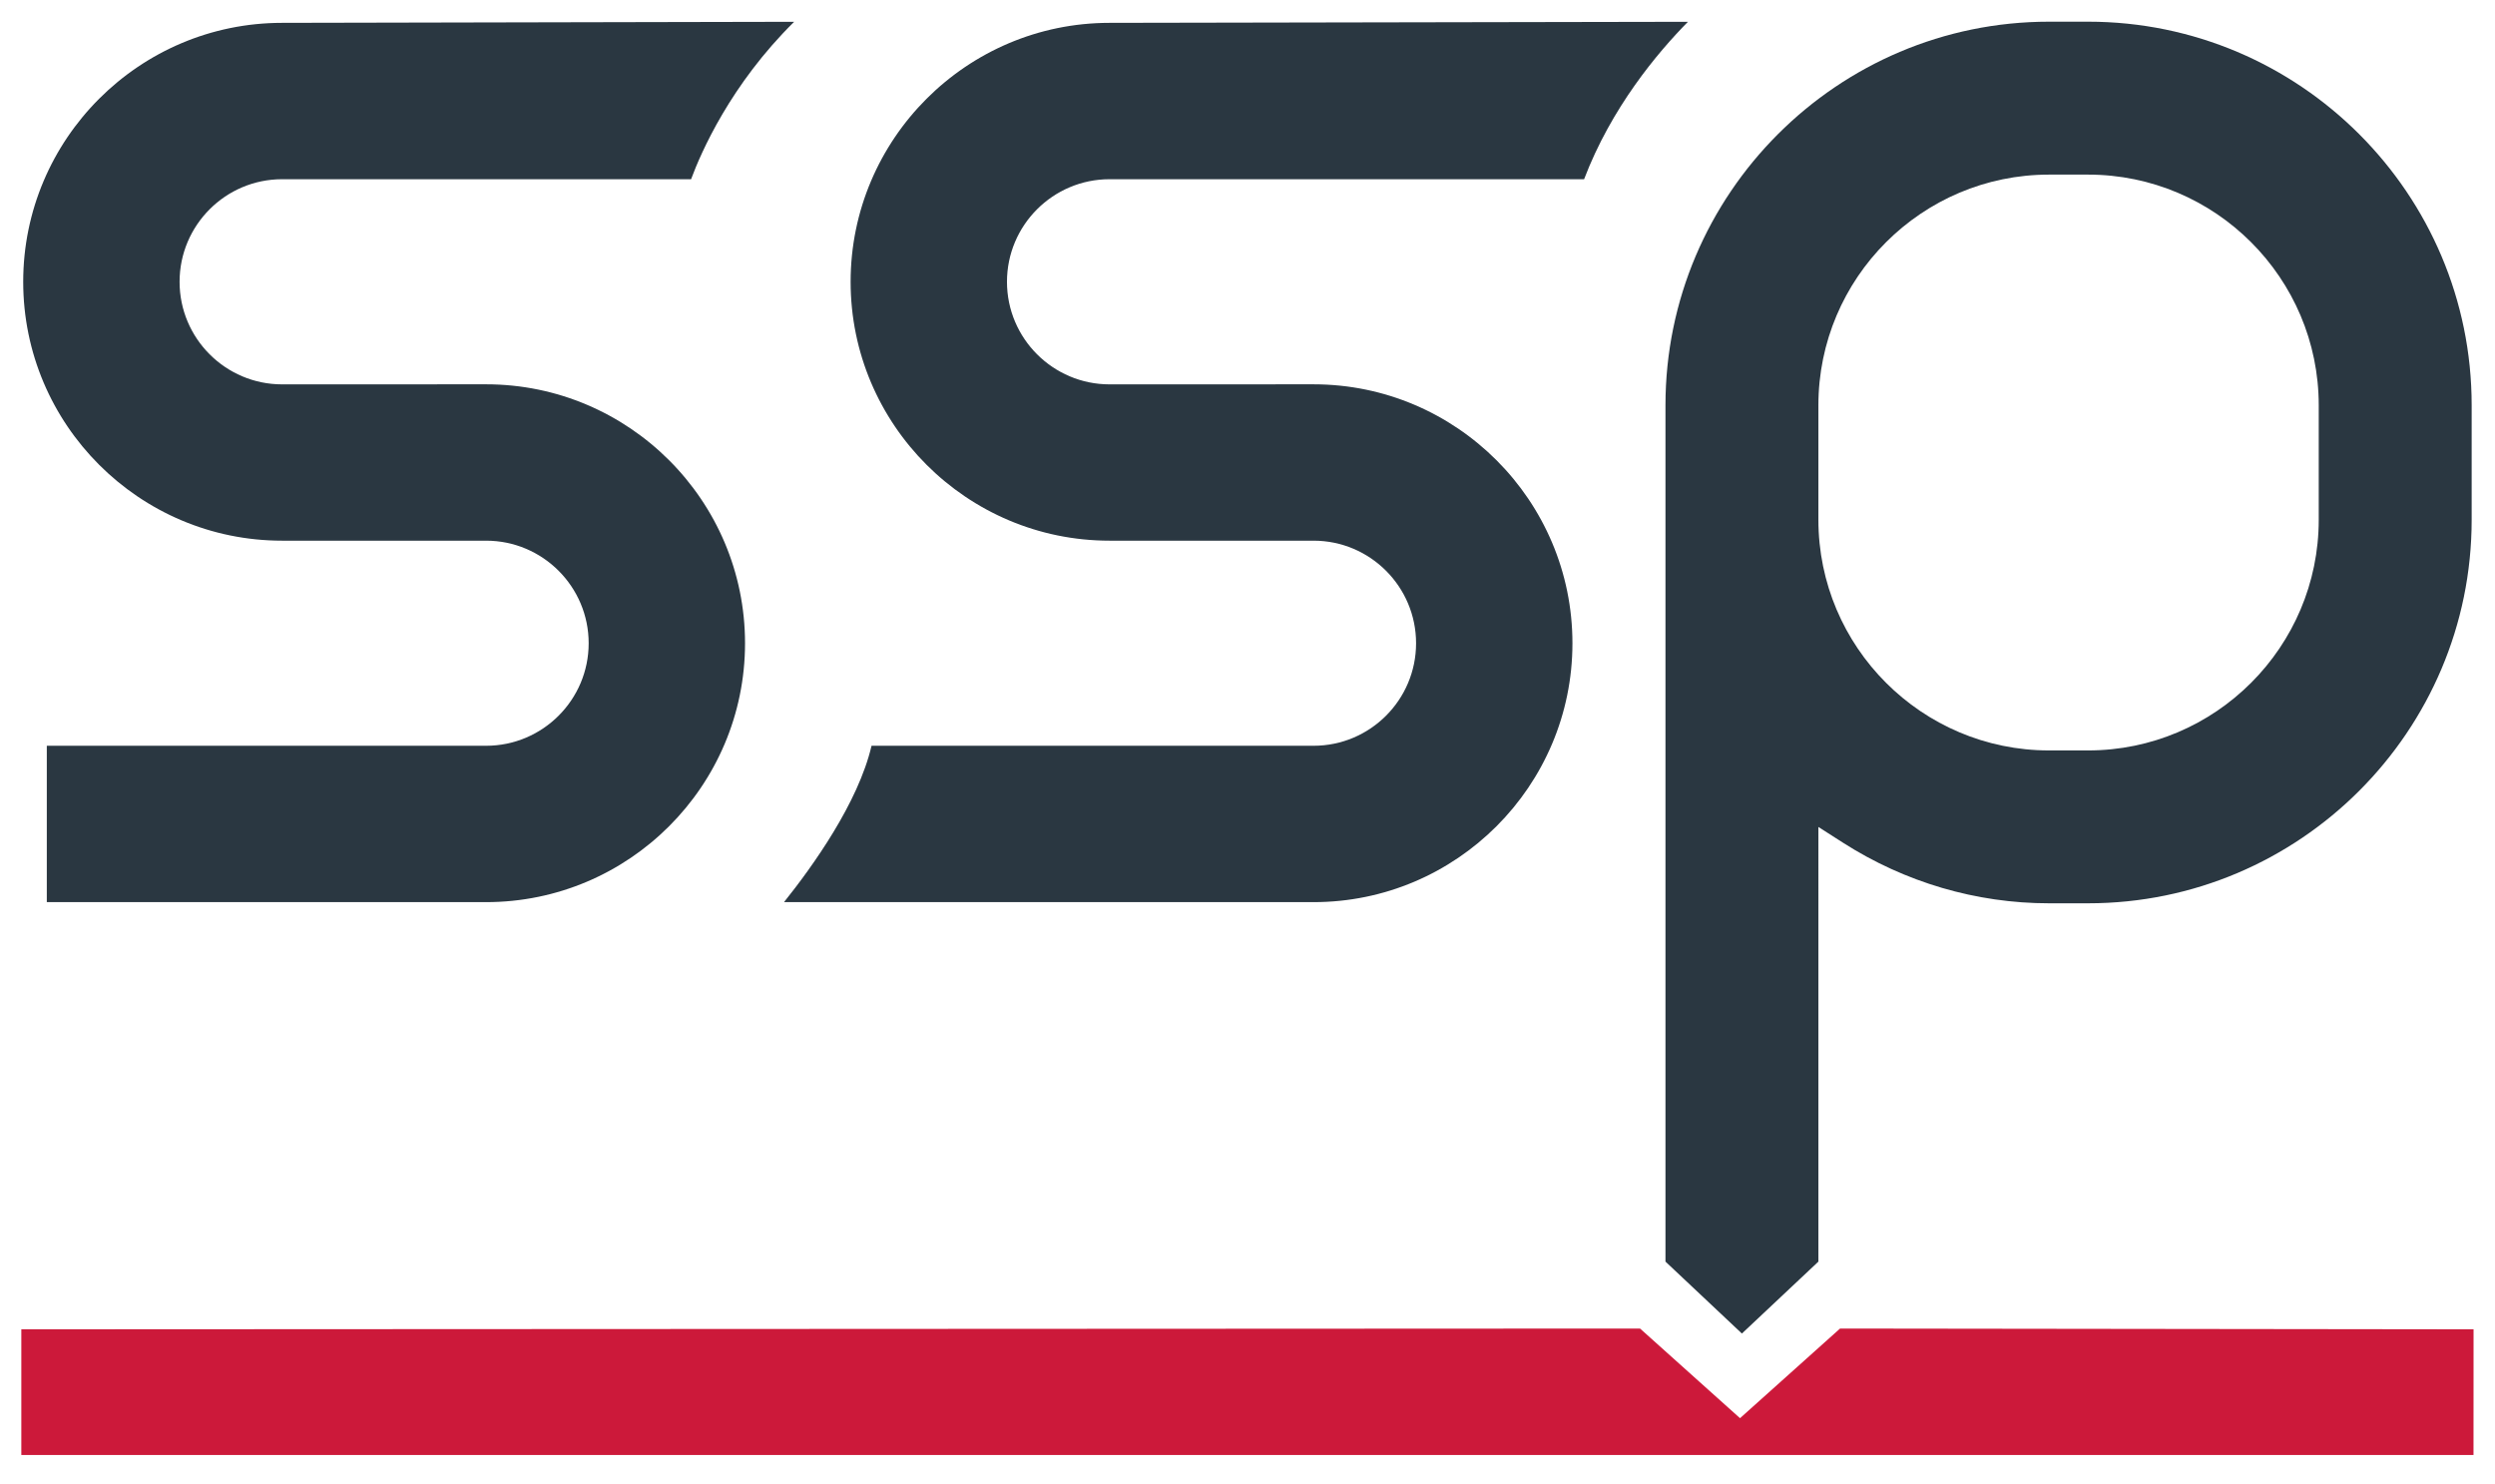 <?xml version="1.0" encoding="UTF-8" standalone="no"?>
<svg
   xmlns:dc="http://purl.org/dc/elements/1.1/"
   xmlns:cc="http://creativecommons.org/ns#"
   xmlns:rdf="http://www.w3.org/1999/02/22-rdf-syntax-ns#"
   xmlns:svg="http://www.w3.org/2000/svg"
   xmlns="http://www.w3.org/2000/svg"
   viewBox="0 0 234 139.184"
   height="139.184"
   width="234"
   xml:space="preserve"
   id="svg182"
   version="1.1"><defs
     id="defs186"><clipPath
       id="clipPath268"
       clipPathUnits="userSpaceOnUse"><rect
         transform="scale(1,-1)"
         style="stroke-width:7.5"
         y="-1030.671"
         x="-15"
         height="1047.85"
         width="1758.035"
         id="rect270" /></clipPath></defs><g
     transform="matrix(1.333,0,0,-1.333,2,137.184)"
     id="g190"><g
       clip-path="url(#clipPath268)"
       transform="scale(0.1)"
       id="g192"><path
         id="path194"
         style="fill:#cc193a;fill-opacity:1;fill-rule:nonzero;stroke:none"
         d="M 0,5.41 V 93.832 l 1138.9,0.547 70.34,-63.066 70.38,63.066 445.73,-0.547 -0.04,-88.422 H 0" /><path
         id="path196"
         style="fill:#2a3741;fill-opacity:1;fill-rule:nonzero;stroke:none"
         d="m 17.93,394.398 v 110.02 H 327 c 39.801,0 72.172,32.336 72.172,72.129 0,39.801 -32.371,72.172 -72.172,72.172 H 183.48 c -100.449,0 -182.152,81.707 -182.152,182.148 0,100.449 81.703,182.193 182.152,182.193 l 360.274,0.74 C 499.035,969.711 478.184,921.832 471.23,903.043 H 183.48 c -39.8,0 -72.132,-32.375 -72.132,-72.176 0,-39.793 32.332,-72.168 72.132,-72.168 L 327,758.738 c 100.449,0 182.191,-81.742 182.191,-182.191 C 509.191,476.098 427.449,394.398 327,394.398 H 17.93" /><path
         id="path198"
         style="fill:#2a3741;fill-opacity:1;fill-rule:nonzero;stroke:none"
         d="m 536.609,394.398 c 19.879,24.836 52.211,69.758 61.586,110.02 h 310.993 c 39.796,0 72.132,32.336 72.132,72.129 0,39.801 -32.336,72.172 -72.132,72.172 H 765.66 c -100.445,0 -182.183,81.707 -182.183,182.148 0,100.449 81.738,182.193 182.183,182.193 l 406.95,0.74 c -21.6,-21.905 -53.93,-60.495 -73.07,-110.757 H 765.66 c -39.793,0 -72.172,-32.375 -72.172,-72.176 0,-39.793 32.379,-72.168 72.172,-72.168 l 143.528,0.039 c 100.442,0 182.152,-81.742 182.152,-182.191 0,-100.449 -81.71,-182.149 -182.152,-182.149 H 536.609" /><path
         id="path200"
         style="fill:#2a3741;fill-opacity:1;fill-rule:nonzero;stroke:none"
         d="m 1426.66,906.285 c -89.47,0 -162.27,-72.801 -162.27,-162.312 v -80.528 c 0,-89.515 72.8,-162.308 162.27,-162.308 h 27.49 c 89.48,0 162.27,72.793 162.27,162.308 v 80.528 c 0,89.511 -72.79,162.312 -162.27,162.312 z M 1156.79,141.48 v 602.493 c 0,148.84 121.07,269.907 269.87,269.907 h 27.49 c 148.8,0 269.87,-121.067 269.87,-269.907 v -80.528 c 0,-148.8 -121.07,-269.867 -269.87,-269.867 h -27.49 c -51.24,0 -101.31,14.727 -144.86,42.57 l -17.41,11.133 V 141.48 l -53.82,-50.617 -53.78,50.617" /><path
         id="path202"
         style="fill:#2a3741;fill-opacity:1;fill-rule:nonzero;stroke:none"
         d="m 2193.25,502.523 c -38.25,17.618 -71.99,35.247 -71.99,79.856 0,30.742 25.49,68.984 75.74,68.984 49.48,0 74.6,-38.242 74.6,-38.242 L 2247.98,594 c 0,0 -18.37,27.371 -50.98,27.371 -28.87,0 -44.24,-20.242 -44.24,-38.992 0,-26.613 22.49,-37.109 58.47,-53.613 40.12,-18.371 65.24,-35.235 65.24,-77.598 0,-42.746 -35.24,-71.242 -81.35,-71.242 -62.24,0 -83.6,54.738 -83.6,54.738 l 26.24,15.75 c 0,0 15.74,-40.488 57.36,-40.488 25.12,0 49.11,14.238 49.11,41.242 0,27.363 -21.75,37.859 -50.98,51.355" /><path
         id="path204"
         style="fill:#2a3741;fill-opacity:1;fill-rule:nonzero;stroke:none"
         d="m 2334.6,331.938 c 0,0 10.87,-8.993 20.62,-8.993 13.88,0 20.24,9.746 26.99,26.621 l 13.5,34.11 -80.98,173.957 h 35.62 l 60.73,-136.836 51.74,136.836 h 34.12 c 0,0 -86.99,-218.945 -91.11,-229.063 -10.12,-25.117 -29.62,-34.875 -47.98,-34.875 -21.37,0 -36.74,12.375 -36.74,12.375 l 13.49,25.868" /><path
         id="path206"
         style="fill:#2a3741;fill-opacity:1;fill-rule:nonzero;stroke:none"
         d="m 2547.94,436.539 c 0,0 18.37,-28.117 52.49,-28.117 17.62,0 37.49,7.5 37.49,21.367 0,15 -12.75,22.5 -39.36,27.746 -37.12,7.5 -63.36,22.117 -63.36,54.735 0,25.117 25.12,49.863 63.73,49.863 40.87,0 64.11,-26.238 64.11,-26.238 l -20.62,-21.368 c 0,0 -17.25,19.11 -43.49,19.11 -22.12,0 -32.99,-10.867 -32.99,-22.117 0,-13.118 13.5,-20.247 41.98,-26.243 33,-7.117 61.12,-19.492 61.12,-54.734 0,-33.371 -35.25,-50.617 -68.61,-50.617 -48.74,0 -74.24,36.367 -74.24,36.367 l 21.75,20.246" /><path
         id="path208"
         style="fill:#2a3741;fill-opacity:1;fill-rule:nonzero;stroke:none"
         d="m 2708.04,557.633 h 33.75 v 52.871 h 31.48 v -52.871 h 54 v -28.488 h -54 v -93.348 c 0,-16.875 8.26,-26.621 25.13,-26.621 9.75,0 19.87,7.117 19.87,7.117 l 11.62,-25.867 c -14.99,-8.242 -25.87,-10.5 -35.99,-10.5 -24.75,0 -52.11,16.125 -52.11,54.367 v 94.852 h -33.75 v 28.488" /><path
         id="path210"
         style="fill:#2a3741;fill-opacity:1;fill-rule:nonzero;stroke:none"
         d="m 3007.24,486.031 c -1.13,19.492 -18.75,46.864 -53.61,46.864 -37.49,0 -52.86,-28.868 -55.12,-46.864 z m 30.74,-16.125 c 0,-3.367 0,-5.996 -0.38,-10.117 h -139.83 c 1.86,-26.25 26.99,-50.613 59.61,-50.613 34.11,0 52.11,25.488 52.11,25.488 l 19.87,-20.617 c 0,0 -26.25,-34.121 -71.98,-34.121 -52.49,0 -90.36,39.746 -90.36,91.105 0,50.614 34.49,91.102 86.61,91.102 48.36,0 84.35,-36.367 84.35,-92.227" /><path
         id="path212"
         style="fill:#2a3741;fill-opacity:1;fill-rule:nonzero;stroke:none"
         d="M 3331.93,495.777 V 384.43 h -31.5 v 106.472 c 0,28.118 -14.62,41.993 -37.11,41.993 -25.87,0 -37.12,-27.743 -37.12,-27.743 V 384.43 h -31.49 v 106.472 c 0,28.118 -14.62,41.993 -37.12,41.993 -25.49,0 -37.11,-27.743 -37.11,-27.743 V 384.43 h -31.49 v 173.203 h 29.24 v -25.488 c 0,0 12.75,29.988 47.98,29.988 43.12,0 54,-32.235 54,-32.235 0,0 13.87,32.235 51.74,32.235 35.98,0 59.98,-23.613 59.98,-66.356" /><path
         id="path214"
         style="fill:#2a3741;fill-opacity:1;fill-rule:nonzero;stroke:none"
         d="m 3591.4,502.523 c -38.24,17.618 -71.98,35.247 -71.98,79.856 0,30.742 25.49,68.984 75.73,68.984 49.48,0 74.6,-38.242 74.6,-38.242 L 3646.14,594 c 0,0 -18.37,27.371 -50.99,27.371 -28.87,0 -44.25,-20.242 -44.25,-38.992 0,-26.613 22.5,-37.109 58.49,-53.613 40.12,-18.371 65.23,-35.235 65.23,-77.598 0,-42.746 -35.23,-71.242 -81.35,-71.242 -62.23,0 -83.6,54.738 -83.6,54.738 l 26.24,15.75 c 0,0 15.74,-40.488 57.36,-40.488 25.12,0 49.12,14.238 49.12,41.242 0,27.363 -21.75,37.859 -50.99,51.355" /><path
         id="path216"
         style="fill:#2a3741;fill-opacity:1;fill-rule:nonzero;stroke:none"
         d="m 3718.14,557.633 h 33.75 v 52.871 h 31.48 v -52.871 h 54 v -28.488 h -54 v -93.348 c 0,-16.875 8.25,-26.621 25.13,-26.621 9.75,0 19.86,7.117 19.86,7.117 l 11.62,-25.867 c -14.99,-8.242 -25.87,-10.5 -35.98,-10.5 -24.75,0 -52.11,16.125 -52.11,54.367 v 94.852 h -33.75 v 28.488" /><path
         id="path218"
         style="fill:#2a3741;fill-opacity:1;fill-rule:nonzero;stroke:none"
         d="m 3991.84,557.633 -11.62,-28.488 c 0,0 -6.75,3.75 -19.87,3.75 -27.37,0 -39.74,-29.247 -39.74,-29.247 V 384.43 h -31.5 v 173.203 h 29.24 V 531.02 c 0,0 15.37,31.113 48.37,31.113 14.25,0 25.12,-4.5 25.12,-4.5" /><path
         id="path220"
         style="fill:#2a3741;fill-opacity:1;fill-rule:nonzero;stroke:none"
         d="m 4031.6,446.285 v 111.348 h 31.49 V 451.539 c 0,-29.621 18.37,-42.363 41.61,-42.363 29.25,0 43.12,28.484 43.12,28.484 v 119.973 h 31.49 V 384.43 h -29.25 v 26.621 c 0,0 -15.74,-31.125 -53.23,-31.125 -34.49,0 -65.23,23.625 -65.23,66.359" /><path
         id="path222"
         style="fill:#2a3741;fill-opacity:1;fill-rule:nonzero;stroke:none"
         d="m 4390.39,413.297 c 0,0 -25.11,-33.371 -70.86,-33.371 -50.98,0 -89.21,40.117 -89.21,91.105 0,50.614 38.23,91.102 89.21,91.102 44.25,0 68.99,-31.113 68.99,-31.113 l -21.37,-19.122 c 0,0 -16.87,20.997 -47.62,20.997 -34.86,0 -57.73,-27.743 -57.73,-61.864 0,-34.113 22.87,-61.855 57.73,-61.855 33.75,0 50.62,24.746 50.62,24.746 l 20.24,-20.625" /><path
         id="path224"
         style="fill:#2a3741;fill-opacity:1;fill-rule:nonzero;stroke:none"
         d="m 4421.15,557.633 h 33.75 v 52.871 h 31.48 v -52.871 h 53.99 v -28.488 h -53.99 v -93.348 c 0,-16.875 8.25,-26.621 25.13,-26.621 9.74,0 19.86,7.117 19.86,7.117 l 11.62,-25.867 c -14.99,-8.242 -25.87,-10.5 -35.98,-10.5 -24.75,0 -52.11,16.125 -52.11,54.367 v 94.852 h -33.75 v 28.488" /><path
         id="path226"
         style="fill:#2a3741;fill-opacity:1;fill-rule:nonzero;stroke:none"
         d="m 4592.12,446.285 v 111.348 h 31.5 V 451.539 c 0,-29.621 18.37,-42.363 41.61,-42.363 29.25,0 43.11,28.484 43.11,28.484 v 119.973 h 31.5 V 384.43 h -29.25 v 26.621 c 0,0 -15.74,-31.125 -53.23,-31.125 -34.5,0 -65.24,23.625 -65.24,66.359" /><path
         id="path228"
         style="fill:#2a3741;fill-opacity:1;fill-rule:nonzero;stroke:none"
         d="m 4905.57,557.633 -11.62,-28.488 c 0,0 -6.75,3.75 -19.87,3.75 -27.37,0 -39.74,-29.247 -39.74,-29.247 V 384.43 h -31.49 v 173.203 h 29.23 V 531.02 c 0,0 15.37,31.113 48.37,31.113 14.25,0 25.12,-4.5 25.12,-4.5" /><path
         id="path230"
         style="fill:#2a3741;fill-opacity:1;fill-rule:nonzero;stroke:none"
         d="m 5067.55,486.031 c -1.13,19.492 -18.75,46.864 -53.61,46.864 -37.49,0 -52.86,-28.868 -55.12,-46.864 z m 30.74,-16.125 c 0,-3.367 0,-5.996 -0.38,-10.117 h -139.83 c 1.86,-26.25 26.99,-50.613 59.61,-50.613 34.11,0 52.11,25.488 52.11,25.488 l 19.87,-20.617 c 0,0 -26.25,-34.121 -71.98,-34.121 -52.49,0 -90.36,39.746 -90.36,91.105 0,50.614 34.49,91.102 86.61,91.102 48.36,0 84.35,-36.367 84.35,-92.227" /><path
         id="path232"
         style="fill:#2a3741;fill-opacity:1;fill-rule:nonzero;stroke:none"
         d="m 2200.75,161.969 c 32.98,28.867 36.35,32.246 36.35,49.492 0,16.113 -14.24,32.234 -34.49,32.234 -21.74,0 -34.48,-16.863 -34.48,-32.234 0,-23.996 15.37,-32.246 32.62,-49.492 z m 69.72,-103.098 -72.35,64.484 -1.12,-1.125 c -31.5,-25.867 -45.75,-38.621 -45.75,-56.609 0,-26.25 27.37,-36.367 52.11,-36.367 26.25,0 52.49,11.621 67.11,29.617 z m 55.86,89.602 c 0,-58.489 -16.49,-84.727 -16.49,-84.727 L 2355.58,22.504 2336.46,0 2291.47,39.75 C 2273.1,16.879 2239.36,0 2203.36,0 c -51.74,0 -83.6,30.375 -83.6,61.871 0,28.867 10.5,45.731 56.24,81.356 -30,26.992 -39.37,44.98 -39.37,68.234 0,28.484 23.62,59.98 65.98,59.98 42.37,0 65.99,-31.867 65.99,-59.98 0,-22.121 -7.5,-35.996 -46.87,-68.613 l 65.62,-59.239 c 0,0 9.74,12.371 9.74,64.864 h 29.24" /><path
         id="path234"
         style="fill:#2a3741;fill-opacity:1;fill-rule:nonzero;stroke:none"
         d="m 2587.31,138.727 c 35.61,0 59.98,15.742 59.98,49.109 0,33.371 -24.37,49.113 -59.98,49.113 h -34.49 v -98.222 z m -65.99,128.211 h 67.86 c 54.74,0 89.6,-28.868 89.6,-79.102 0,-50.234 -34.86,-79.102 -89.6,-79.102 h -36.36 V 4.512 h -31.5 V 266.938" /><path
         id="path236"
         style="fill:#2a3741;fill-opacity:1;fill-rule:nonzero;stroke:none"
         d="m 2840.01,54 v 24.363 c 0,0 -17.24,12.375 -45.36,12.375 -26.99,0 -43.87,-13.496 -43.87,-31.496 0,-22.488 20.25,-31.492 39.75,-31.492 30.74,0 49.48,26.25 49.48,26.25 z m 31.5,64.48 V 4.512 h -28.87 V 29.625 c 0,0 -19.49,-29.625 -58.86,-29.625 -31.12,0 -64.49,21.754 -64.49,59.242 0,33.742 29.62,57.735 68.61,57.735 31.87,0 52.11,-14.247 52.11,-14.247 v 9.375 c 0,35.997 -29.99,40.868 -43.86,40.868 -26.24,0 -51.73,-14.629 -51.73,-14.629 l -13.13,26.25 c 0,0 26.99,17.617 64.86,17.617 50.99,0 75.36,-31.492 75.36,-63.731" /><path
         id="path238"
         style="fill:#2a3741;fill-opacity:1;fill-rule:nonzero;stroke:none"
         d="m 3037.24,177.711 -11.62,-28.488 c 0,0 -6.75,3.75 -19.87,3.75 -27.37,0 -39.74,-29.246 -39.74,-29.246 V 4.512 h -31.49 V 177.711 h 29.23 v -26.613 c 0,0 15.37,31.113 48.37,31.113 14.25,0 25.12,-4.5 25.12,-4.5" /><path
         id="path240"
         style="fill:#2a3741;fill-opacity:1;fill-rule:nonzero;stroke:none"
         d="m 3184.96,54 v 24.363 c 0,0 -17.24,12.375 -45.36,12.375 -26.99,0 -43.86,-13.496 -43.86,-31.496 0,-22.488 20.24,-31.492 39.74,-31.492 30.74,0 49.48,26.25 49.48,26.25 z m 31.5,64.48 V 4.512 h -28.87 V 29.625 c 0,0 -19.49,-29.625 -58.86,-29.625 -31.12,0 -64.49,21.754 -64.49,59.242 0,33.742 29.62,57.735 68.61,57.735 31.87,0 52.11,-14.247 52.11,-14.247 v 9.375 c 0,35.997 -29.99,40.868 -43.86,40.868 -26.24,0 -51.73,-14.629 -51.73,-14.629 l -13.13,26.25 c 0,0 27,17.617 64.86,17.617 50.99,0 75.36,-31.492 75.36,-63.731" /><path
         id="path242"
         style="fill:#2a3741;fill-opacity:1;fill-rule:nonzero;stroke:none"
         d="M 3522.41,115.855 V 4.512 h -31.5 V 110.98 c 0,28.118 -14.62,41.993 -37.11,41.993 -25.87,0 -37.12,-27.743 -37.12,-27.743 V 4.512 h -31.49 V 110.98 c 0,28.118 -14.62,41.993 -37.12,41.993 -25.49,0 -37.11,-27.743 -37.11,-27.743 V 4.512 h -31.49 V 177.711 h 29.23 v -25.488 c 0,0 12.76,29.988 47.99,29.988 43.12,0 54,-32.234 54,-32.234 0,0 13.86,32.234 51.74,32.234 35.98,0 59.98,-23.613 59.98,-66.356" /><path
         id="path244"
         style="fill:#2a3741;fill-opacity:1;fill-rule:nonzero;stroke:none"
         d="m 3713.64,106.109 c -1.14,19.493 -18.75,46.864 -53.62,46.864 -37.49,0 -52.86,-28.868 -55.11,-46.864 z m 30.74,-16.125 c 0,-3.367 0,-5.996 -0.38,-10.117 h -139.84 c 1.87,-26.25 27,-50.613 59.61,-50.613 34.11,0 52.11,25.488 52.11,25.488 l 19.88,-20.617 c 0,0 -26.25,-34.125 -71.99,-34.125 -52.49,0 -90.35,39.75 -90.35,91.109 0,50.614 34.48,91.102 86.6,91.102 48.36,0 84.36,-36.367 84.36,-92.227" /><path
         id="path246"
         style="fill:#2a3741;fill-opacity:1;fill-rule:nonzero;stroke:none"
         d="m 3780.38,177.711 h 33.75 v 52.871 h 31.49 v -52.871 h 53.99 v -28.488 h -53.99 V 55.875 c 0,-16.875 8.25,-26.621 25.13,-26.621 9.74,0 19.86,7.117 19.86,7.117 L 3902.23,10.5 C 3887.24,2.262 3876.36,0 3866.24,0 c -24.74,0 -52.11,16.129 -52.11,54.371 v 94.852 h -33.75 v 28.488" /><path
         id="path248"
         style="fill:#2a3741;fill-opacity:1;fill-rule:nonzero;stroke:none"
         d="m 4079.58,106.109 c -1.13,19.493 -18.75,46.864 -53.61,46.864 -37.49,0 -52.86,-28.868 -55.12,-46.864 z m 30.75,-16.125 c 0,-3.367 0,-5.996 -0.39,-10.117 h -139.83 c 1.87,-26.25 26.99,-50.613 59.61,-50.613 34.11,0 52.11,25.488 52.11,25.488 L 4101.7,34.125 c 0,0 -26.25,-34.125 -71.98,-34.125 -52.49,0 -90.36,39.75 -90.36,91.109 0,50.614 34.49,91.102 86.61,91.102 48.36,0 84.36,-36.367 84.36,-92.227" /><path
         id="path250"
         style="fill:#2a3741;fill-opacity:1;fill-rule:nonzero;stroke:none"
         d="m 4264.05,177.711 -11.62,-28.488 c 0,0 -6.75,3.75 -19.88,3.75 -27.36,0 -39.73,-29.246 -39.73,-29.246 V 4.512 h -31.5 V 177.711 h 29.24 v -26.613 c 0,0 15.37,31.113 48.37,31.113 14.25,0 25.12,-4.5 25.12,-4.5" /><path
         id="path252"
         style="fill:#2a3741;fill-opacity:1;fill-rule:nonzero;stroke:none"
         d="m 4309.43,177.711 h 31.49 V 4.512 h -31.49 z m 15.74,76.863 c 11.62,0 21.38,-9.754 21.38,-21.375 0,-11.621 -9.76,-21.367 -21.38,-21.367 -11.62,0 -21.37,9.746 -21.37,21.367 0,11.621 9.75,21.375 21.37,21.375" /><path
         id="path254"
         style="fill:#2a3741;fill-opacity:1;fill-rule:nonzero;stroke:none"
         d="M 4553.13,177.711 4453.77,33.746 H 4549 V 4.512 h -150.72 l 99.36,143.961 h -94.1 v 29.238 h 149.59" /><path
         id="path256"
         style="fill:#2a3741;fill-opacity:1;fill-rule:nonzero;stroke:none"
         d="m 4713.23,54 v 24.363 c 0,0 -17.25,12.375 -45.37,12.375 -26.99,0 -43.86,-13.496 -43.86,-31.496 0,-22.488 20.24,-31.492 39.74,-31.492 30.75,0 49.49,26.25 49.49,26.25 z m 31.49,64.48 V 4.512 h -28.87 V 29.625 c 0,0 -19.49,-29.625 -58.85,-29.625 -31.13,0 -64.5,21.754 -64.5,59.242 0,33.742 29.62,57.735 68.62,57.735 31.86,0 52.11,-14.247 52.11,-14.247 v 9.375 c 0,35.997 -29.99,40.868 -43.87,40.868 -26.24,0 -51.73,-14.629 -51.73,-14.629 l -13.12,26.25 c 0,0 26.99,17.617 64.85,17.617 50.99,0 75.36,-31.492 75.36,-63.731" /><path
         id="path258"
         style="fill:#2a3741;fill-opacity:1;fill-rule:nonzero;stroke:none"
         d="m 4792.72,177.711 h 33.75 v 52.871 h 31.48 v -52.871 h 54 v -28.488 h -54 V 55.875 c 0,-16.875 8.25,-26.621 25.13,-26.621 9.75,0 19.86,7.117 19.86,7.117 L 4914.56,10.5 C 4899.57,2.262 4888.69,0 4878.58,0 c -24.75,0 -52.11,16.129 -52.11,54.371 v 94.852 h -33.75 v 28.488" /><path
         id="path260"
         style="fill:#2a3741;fill-opacity:1;fill-rule:nonzero;stroke:none"
         d="m 4969.32,177.711 h 31.49 V 4.512 h -31.49 z m 15.74,76.863 c 11.62,0 21.38,-9.754 21.38,-21.375 0,-11.621 -9.76,-21.367 -21.38,-21.367 -11.62,0 -21.37,9.746 -21.37,21.367 0,11.621 9.75,21.375 21.37,21.375" /><path
         id="path262"
         style="fill:#2a3741;fill-opacity:1;fill-rule:nonzero;stroke:none"
         d="m 5204.4,91.109 c 0,34.121 -22.87,61.864 -57.75,61.864 -34.86,0 -57.73,-27.743 -57.73,-61.864 0,-34.113 22.87,-61.855 57.73,-61.855 34.88,0 57.75,27.742 57.75,61.855 z m 31.48,0 C 5235.88,40.121 5197.65,0 5146.65,0 c -50.98,0 -89.22,40.121 -89.22,91.109 0,50.985 38.24,91.102 89.22,91.102 51,0 89.23,-40.117 89.23,-91.102" /><path
         id="path264"
         style="fill:#2a3741;fill-opacity:1;fill-rule:nonzero;stroke:none"
         d="M 5434.61,115.855 V 4.512 h -31.49 V 110.609 c 0,29.61 -18.37,42.364 -41.61,42.364 -28.13,0 -43.12,-29.246 -43.12,-29.246 V 4.512 H 5286.9 V 177.711 h 29.24 v -24.367 c 0,0 15.75,28.867 53.24,28.867 34.49,0 65.23,-23.613 65.23,-66.356" /></g></g></svg>